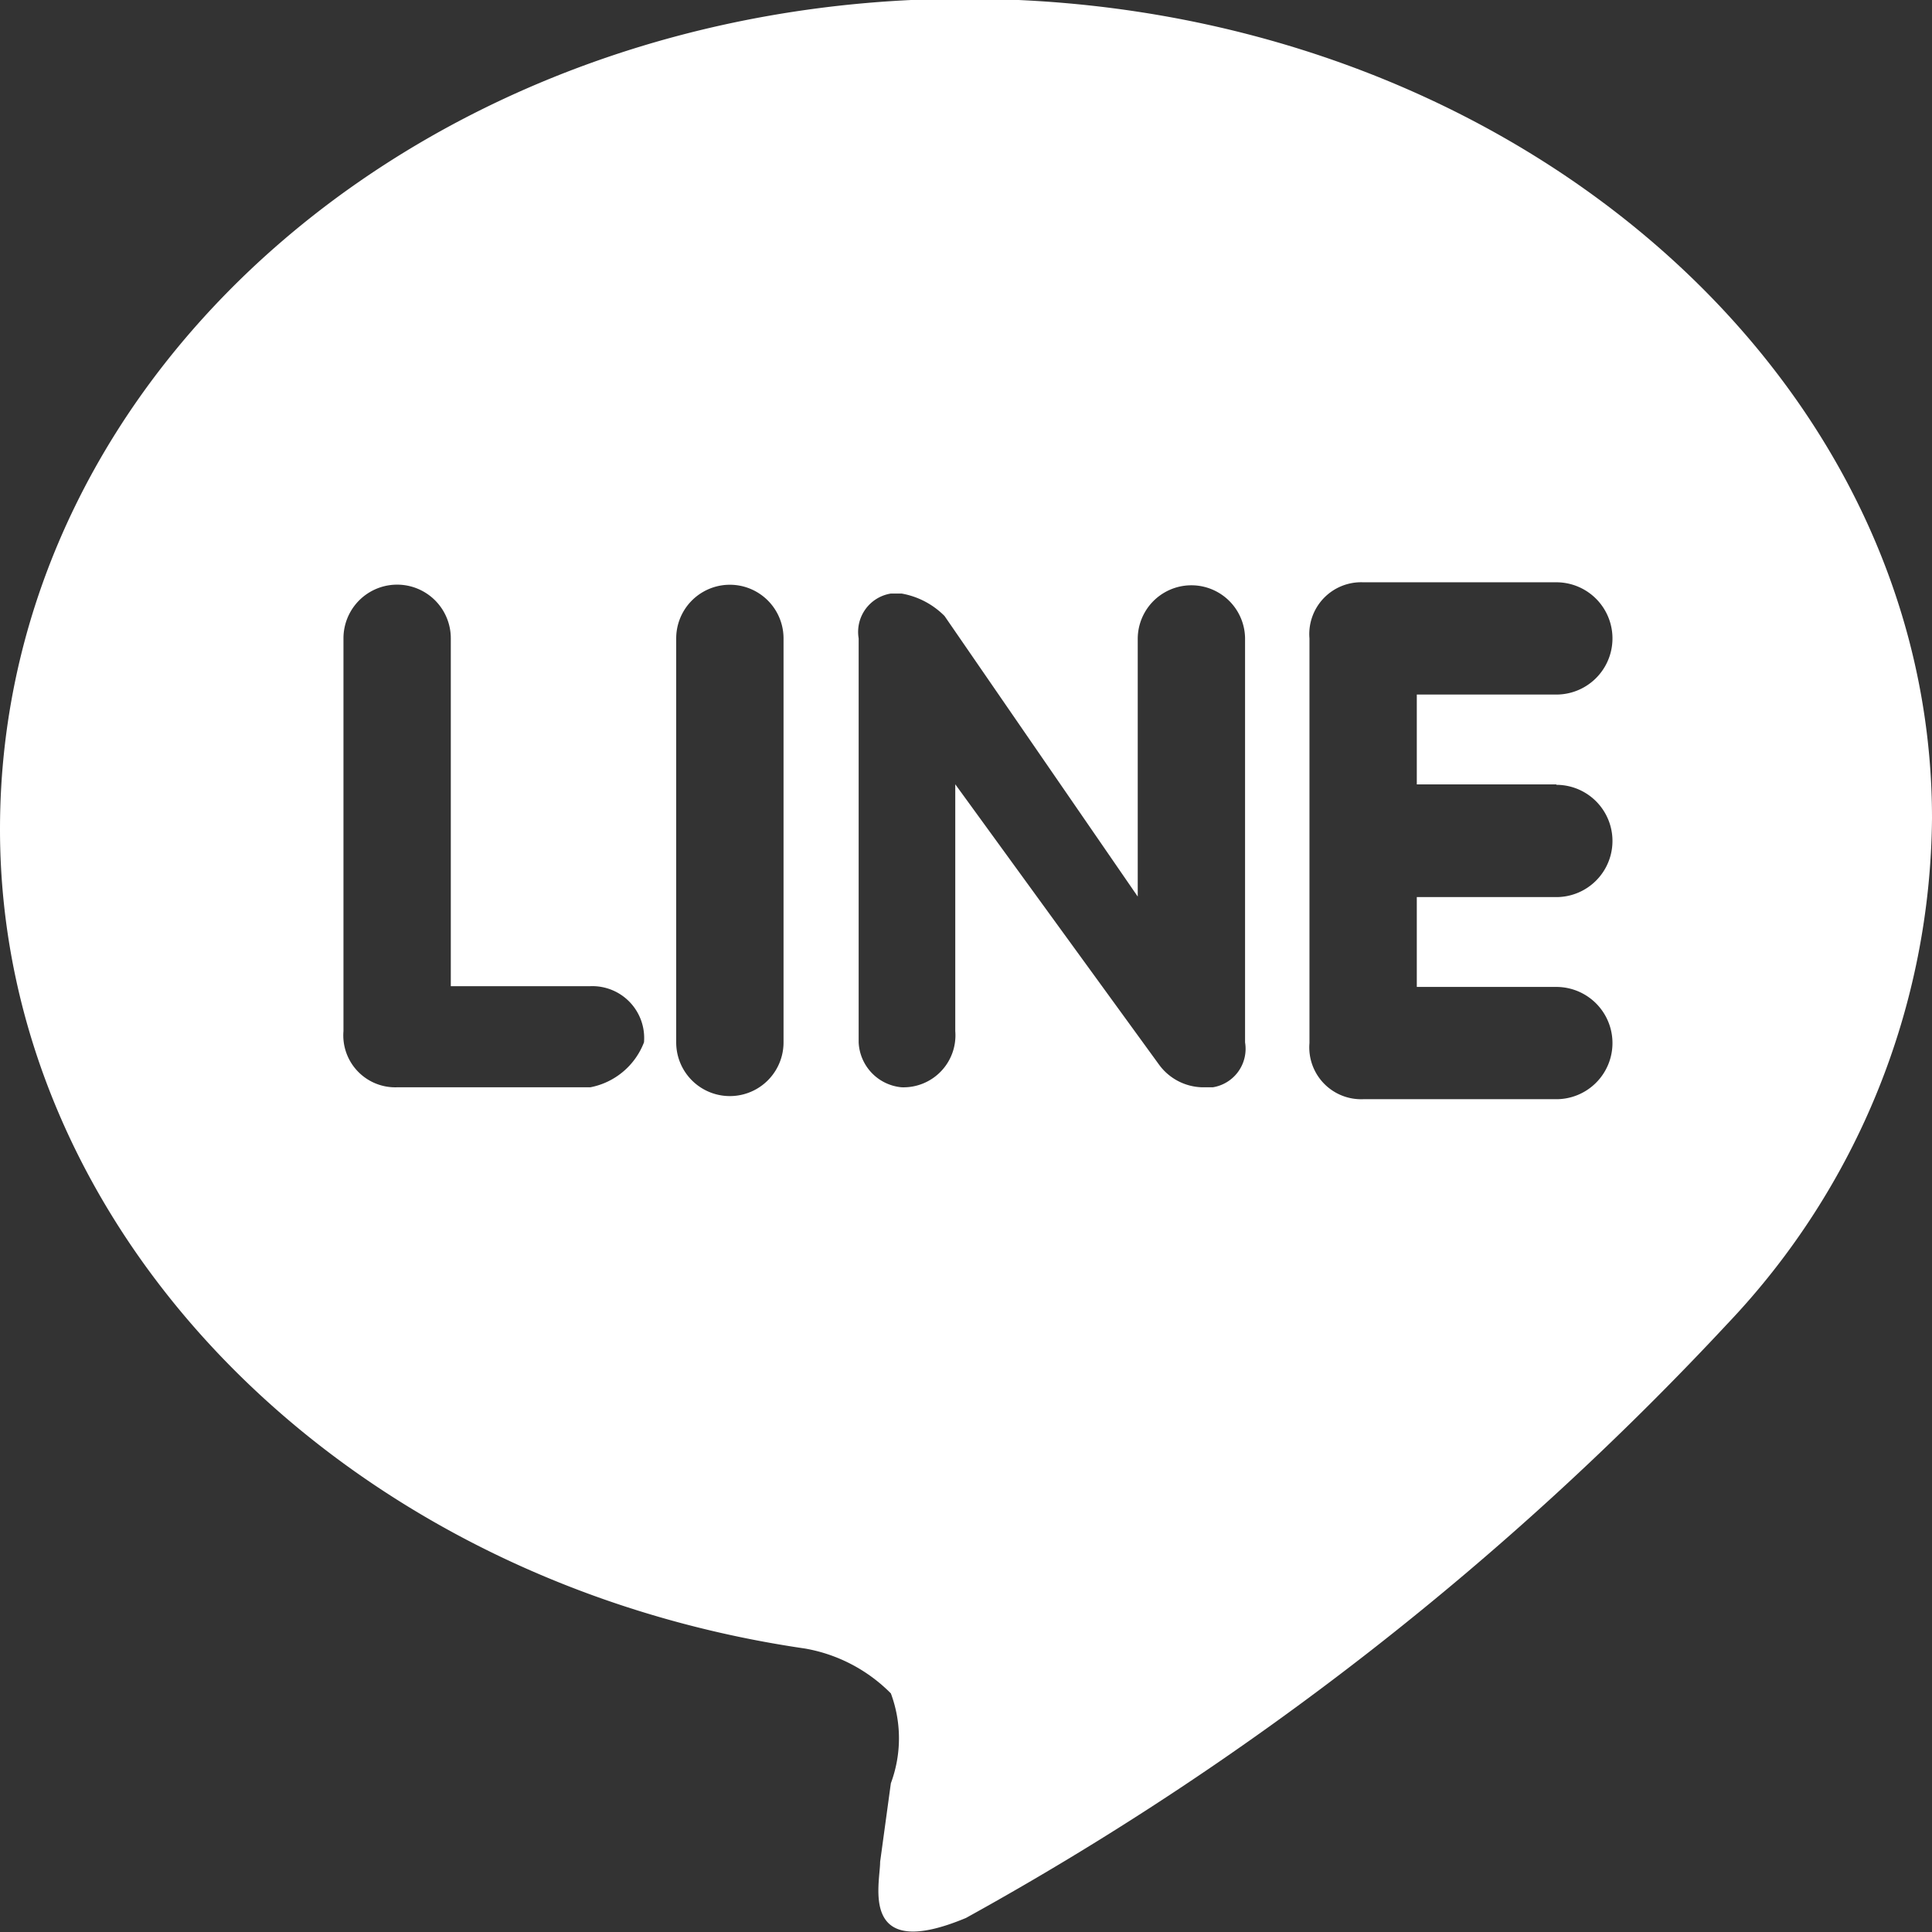 <svg xmlns="http://www.w3.org/2000/svg" width="18" height="18" viewBox="0 0 18 18">
  <rect x="0" y="0" width="18" height="18" fill="#333333" stroke="none"/>
  <defs>
    <style>
      .cls-1 {
        fill: #fff;
        fill-rule: evenodd;
      }
    </style>
  </defs>
  <path id="_08_Line" data-name="08_Line" class="cls-1" d="M508,29.988c-5,0-9,3.451-9,7.738,0,3.764,3.2,7.006,7.5,7.633a1.485,1.485,0,0,1,.8.418,1.2,1.2,0,0,1,0,.837l-0.1.732c0,0.209-.2.941,0.8,0.523a28.559,28.559,0,0,0,7.1-5.542,6.915,6.915,0,0,0,1.9-4.705c0-4.182-4-7.633-9-7.633h0ZM504.5,40.13h-1.8a0.484,0.484,0,0,1-.5-0.523v-3.66a0.5,0.5,0,1,1,1,0v3.241h1.3a0.483,0.483,0,0,1,.5.523A0.671,0.671,0,0,1,504.5,40.13Zm1.8-.418a0.5,0.5,0,1,1-1,0V35.948a0.5,0.5,0,1,1,1,0v3.764Zm4.3,0a0.363,0.363,0,0,1-.3.418h-0.1a0.513,0.513,0,0,1-.4-0.209l-1.9-2.614v2.3a0.484,0.484,0,0,1-.5.523,0.44,0.44,0,0,1-.4-0.418V35.948a0.362,0.362,0,0,1,.3-0.418h0.1a0.745,0.745,0,0,1,.4.209l1.8,2.614v-2.4a0.5,0.5,0,1,1,1,0v3.764Zm2.9-2.4a0.523,0.523,0,0,1,0,1.046h-1.3v0.837h1.3a0.523,0.523,0,0,1,0,1.046h-1.8a0.483,0.483,0,0,1-.5-0.523V35.948a0.483,0.483,0,0,1,.5-0.523h1.8a0.523,0.523,0,0,1,0,1.046h-1.3v0.837h1.3Z" transform="translate(-499 -30)"/>
</svg>
